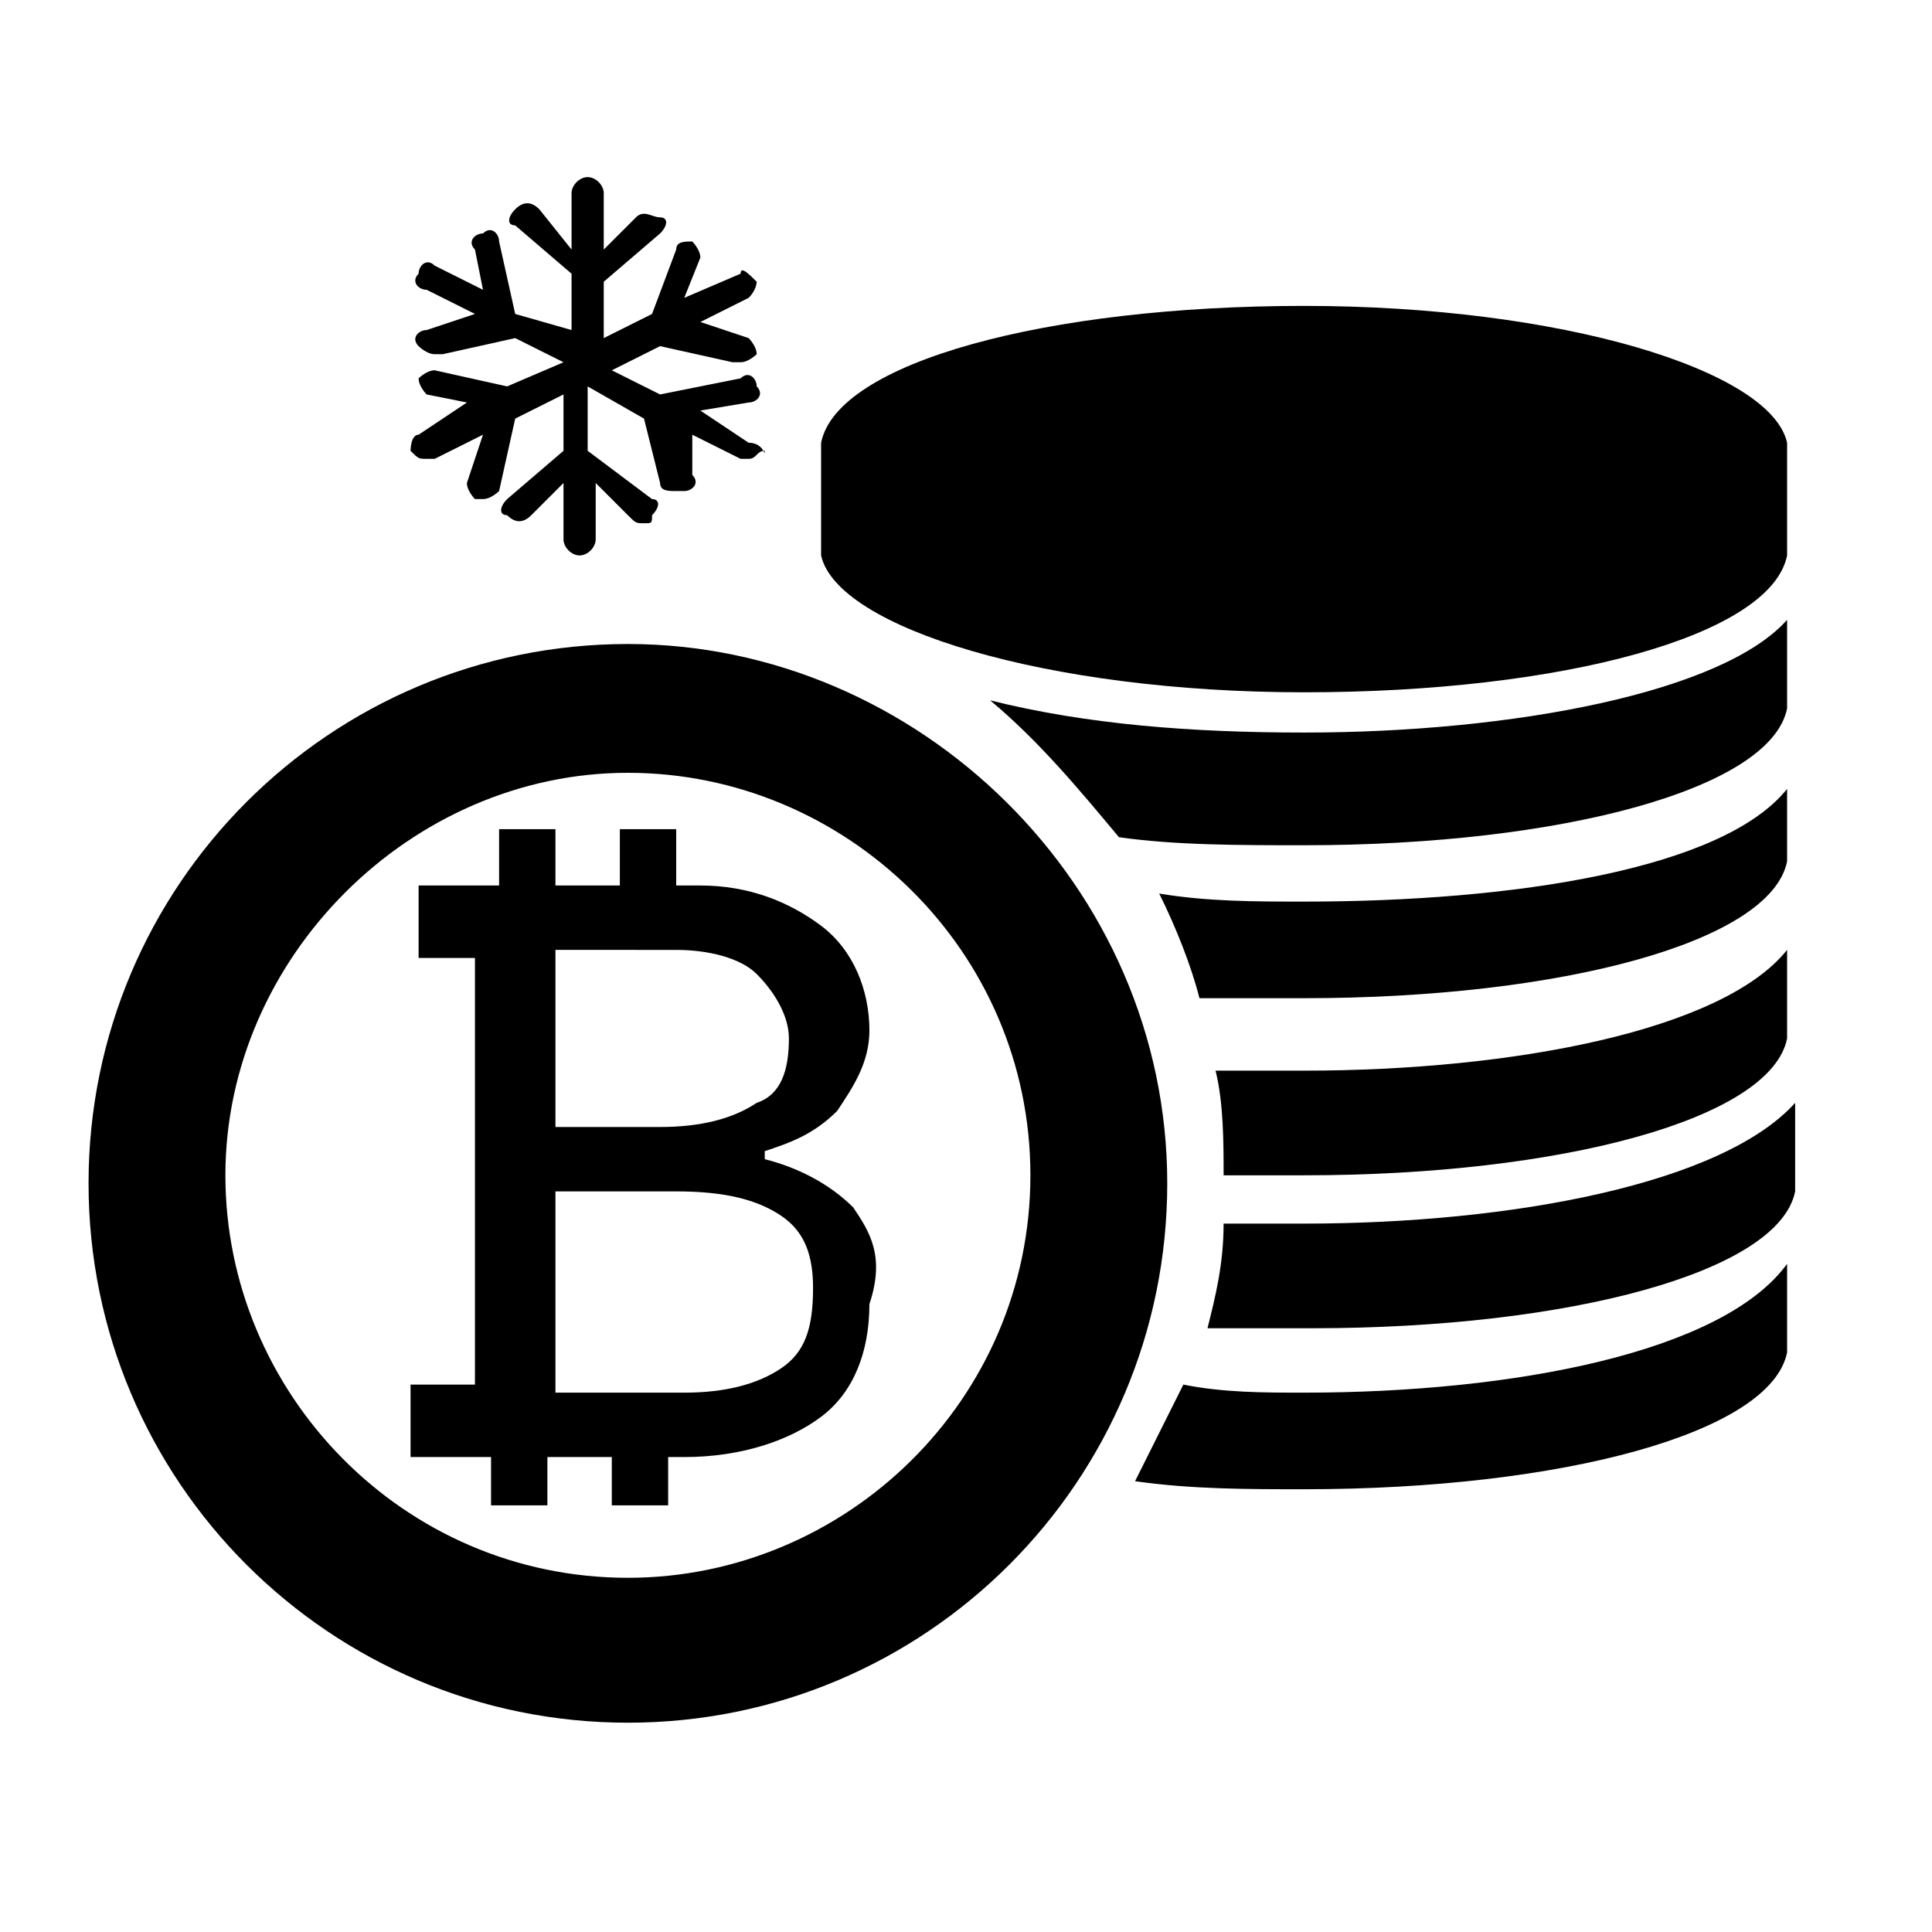 <?xml version="1.0" encoding="utf-8"?>
<!-- Generator: Adobe Illustrator 25.4.1, SVG Export Plug-In . SVG Version: 6.00 Build 0)  -->
<svg version="1.1" id="ic-transaction-staked" xmlns="http://www.w3.org/2000/svg" xmlns:xlink="http://www.w3.org/1999/xlink"
	 x="0px" y="0px" viewBox="0 0 24 24" style="enable-background:new 0 0 24 24;" xml:space="preserve">
<style type="text/css">
	.st0{fill:none;}
</style>
<path id="Rectangle_4527" class="st0" d="M0.4,0h24v24h-24C0.4,24,0.4,0,0.4,0z"/>
<g id="Bitcoin_Dark">
	<g>
		<path d="M7.8,8c-3.7,0-6.7,3-6.7,6.7s3,6.7,6.7,6.7s6.7-3,6.7-6.7S11.4,8,7.8,8z M12.8,14.6c0,2.8-2.3,5-5,5c-2.8,0-5-2.3-5-5
			s2.3-5,5-5S12.8,11.8,12.8,14.6z"/>
		<path d="M22.2,5.5c-0.2-0.9-2.8-1.7-6-1.7s-5.8,0.7-6,1.7l0,0v1.4l0,0c0.2,0.9,2.8,1.7,6,1.7s5.8-0.7,6-1.7l0,0V5.5L22.2,5.5z"/>
		<path d="M16.2,9.1c-1.4,0-2.7-0.1-3.9-0.4c0.6,0.5,1.1,1.1,1.6,1.7c0.7,0.1,1.5,0.1,2.3,0.1c3.2,0,5.8-0.7,6-1.7l0,0V7.7
			C21.4,8.6,18.8,9.1,16.2,9.1z"/>
		<path d="M16.2,11.2c-0.6,0-1.2,0-1.8-0.1c0.2,0.4,0.4,0.9,0.5,1.3c0.4,0,0.9,0,1.3,0c3.2,0,5.8-0.7,6-1.7l0,0V9.8
			C21.4,10.8,18.8,11.2,16.2,11.2z"/>
		<path d="M16.2,13.3c-0.4,0-0.8,0-1.1,0c0.1,0.4,0.1,0.9,0.1,1.3c0.3,0,0.7,0,1,0c3.2,0,5.8-0.7,6-1.7l0,0v-1.1
			C21.4,12.8,18.8,13.3,16.2,13.3z"/>
		<path d="M16.2,15.2c-0.3,0-0.7,0-1,0c0,0.5-0.1,0.9-0.2,1.3c0.4,0,0.8,0,1.3,0c3.2,0,5.8-0.7,6-1.7l0,0v-1.1
			C21.4,14.7,18.8,15.2,16.2,15.2z"/>
		<path d="M16.2,17.3c-0.5,0-1,0-1.5-0.1c-0.2,0.4-0.4,0.8-0.6,1.2c0.7,0.1,1.4,0.1,2.1,0.1c3.2,0,5.8-0.7,6-1.7l0,0v-1.1
			C21.4,16.8,18.8,17.3,16.2,17.3z"/>
		<path d="M10.6,15c-0.3-0.3-0.7-0.5-1.1-0.6v-0.1c0.3-0.1,0.6-0.2,0.9-0.5c0.2-0.3,0.4-0.6,0.4-1c0-0.5-0.2-1-0.6-1.3
			C9.8,11.2,9.3,11,8.7,11H8.4v-0.7H7.7V11H6.9v-0.7H6.2V11h-1v0.9h0.7v5.3H5.1v0.9h1v0.6h0.7v-0.6c0.3,0,0.5,0,0.8,0l0,0v0.6h0.7
			v-0.6c0.1,0,0.1,0,0.2,0c0.7,0,1.3-0.2,1.7-0.5s0.6-0.8,0.6-1.4C11,15.6,10.8,15.3,10.6,15z M8.4,11.8c0.4,0,0.8,0.1,1,0.3
			s0.4,0.5,0.4,0.8c0,0.4-0.1,0.7-0.4,0.8C9.1,13.9,8.7,14,8.2,14H6.9v-2.2C6.9,11.8,8.4,11.8,8.4,11.8z M9.7,17
			c-0.3,0.2-0.7,0.3-1.2,0.3c-0.3,0-0.6,0-0.9,0c-0.2,0-0.4,0-0.7,0v-2.5h1.5c0.6,0,1,0.1,1.3,0.3s0.4,0.5,0.4,0.9
			C10.1,16.5,10,16.8,9.7,17z"/>
	</g>
</g>
<path d="M9.3,5.5L8.7,5.1L9.3,5c0.1,0,0.2-0.1,0.1-0.2c0-0.1-0.1-0.2-0.2-0.1L8.2,4.9L7.6,4.6l0.6-0.3l0.9,0.2h0.1
	c0.1,0,0.2-0.1,0.2-0.1c0-0.1-0.1-0.2-0.1-0.2L8.7,4l0.6-0.3c0.1-0.1,0.1-0.2,0.1-0.2C9.3,3.4,9.2,3.3,9.2,3.4L8.5,3.7l0.2-0.5
	C8.7,3.1,8.6,3,8.6,3C8.5,3,8.4,3,8.4,3.1L8.1,3.9L7.5,4.2V3.5l0.7-0.6c0.1-0.1,0.1-0.2,0-0.2S8,2.6,7.9,2.7L7.5,3.1V2.4
	c0-0.1-0.1-0.2-0.2-0.2c-0.1,0-0.2,0.1-0.2,0.2v0.7L6.7,2.6c-0.1-0.1-0.2-0.1-0.3,0c-0.1,0.1-0.1,0.2,0,0.2l0.7,0.6v0.7L6.4,3.9
	L6.2,3c0-0.1-0.1-0.2-0.2-0.1C5.9,2.9,5.8,3,5.9,3.1L6,3.6L5.4,3.3c-0.1-0.1-0.2,0-0.2,0.1c-0.1,0.1,0,0.2,0.1,0.2l0.6,0.3L5.3,4.1
	c-0.1,0-0.2,0.1-0.1,0.2c0,0,0.1,0.1,0.2,0.1h0.1l0.9-0.2L7,4.5L6.3,4.8L5.4,4.6c-0.1,0-0.2,0.1-0.2,0.1c0,0.1,0.1,0.2,0.1,0.2
	L5.8,5L5.2,5.4C5.1,5.4,5.1,5.6,5.1,5.6c0.1,0.1,0.1,0.1,0.2,0.1s0.1,0,0.1,0L6,5.4L5.8,6c0,0.1,0.1,0.2,0.1,0.2H6
	c0.1,0,0.2-0.1,0.2-0.1l0.2-0.9L7,4.9v0.7L6.3,6.2c-0.1,0.1-0.1,0.2,0,0.2c0.1,0.1,0.2,0.1,0.3,0L7,6v0.7c0,0.1,0.1,0.2,0.2,0.2
	s0.2-0.1,0.2-0.2V6l0.4,0.4c0.1,0.1,0.1,0.1,0.2,0.1c0.1,0,0.1,0,0.1-0.1c0.1-0.1,0.1-0.2,0-0.2L7.3,5.6V4.8L8,5.2L8.2,6
	c0,0.1,0.1,0.1,0.2,0.1h0.1c0.1,0,0.2-0.1,0.1-0.2V5.4l0.6,0.3c0.1,0,0.1,0,0.1,0c0.1,0,0.1-0.1,0.2-0.1C9.5,5.7,9.5,5.5,9.3,5.5z"
	/>
</svg>

